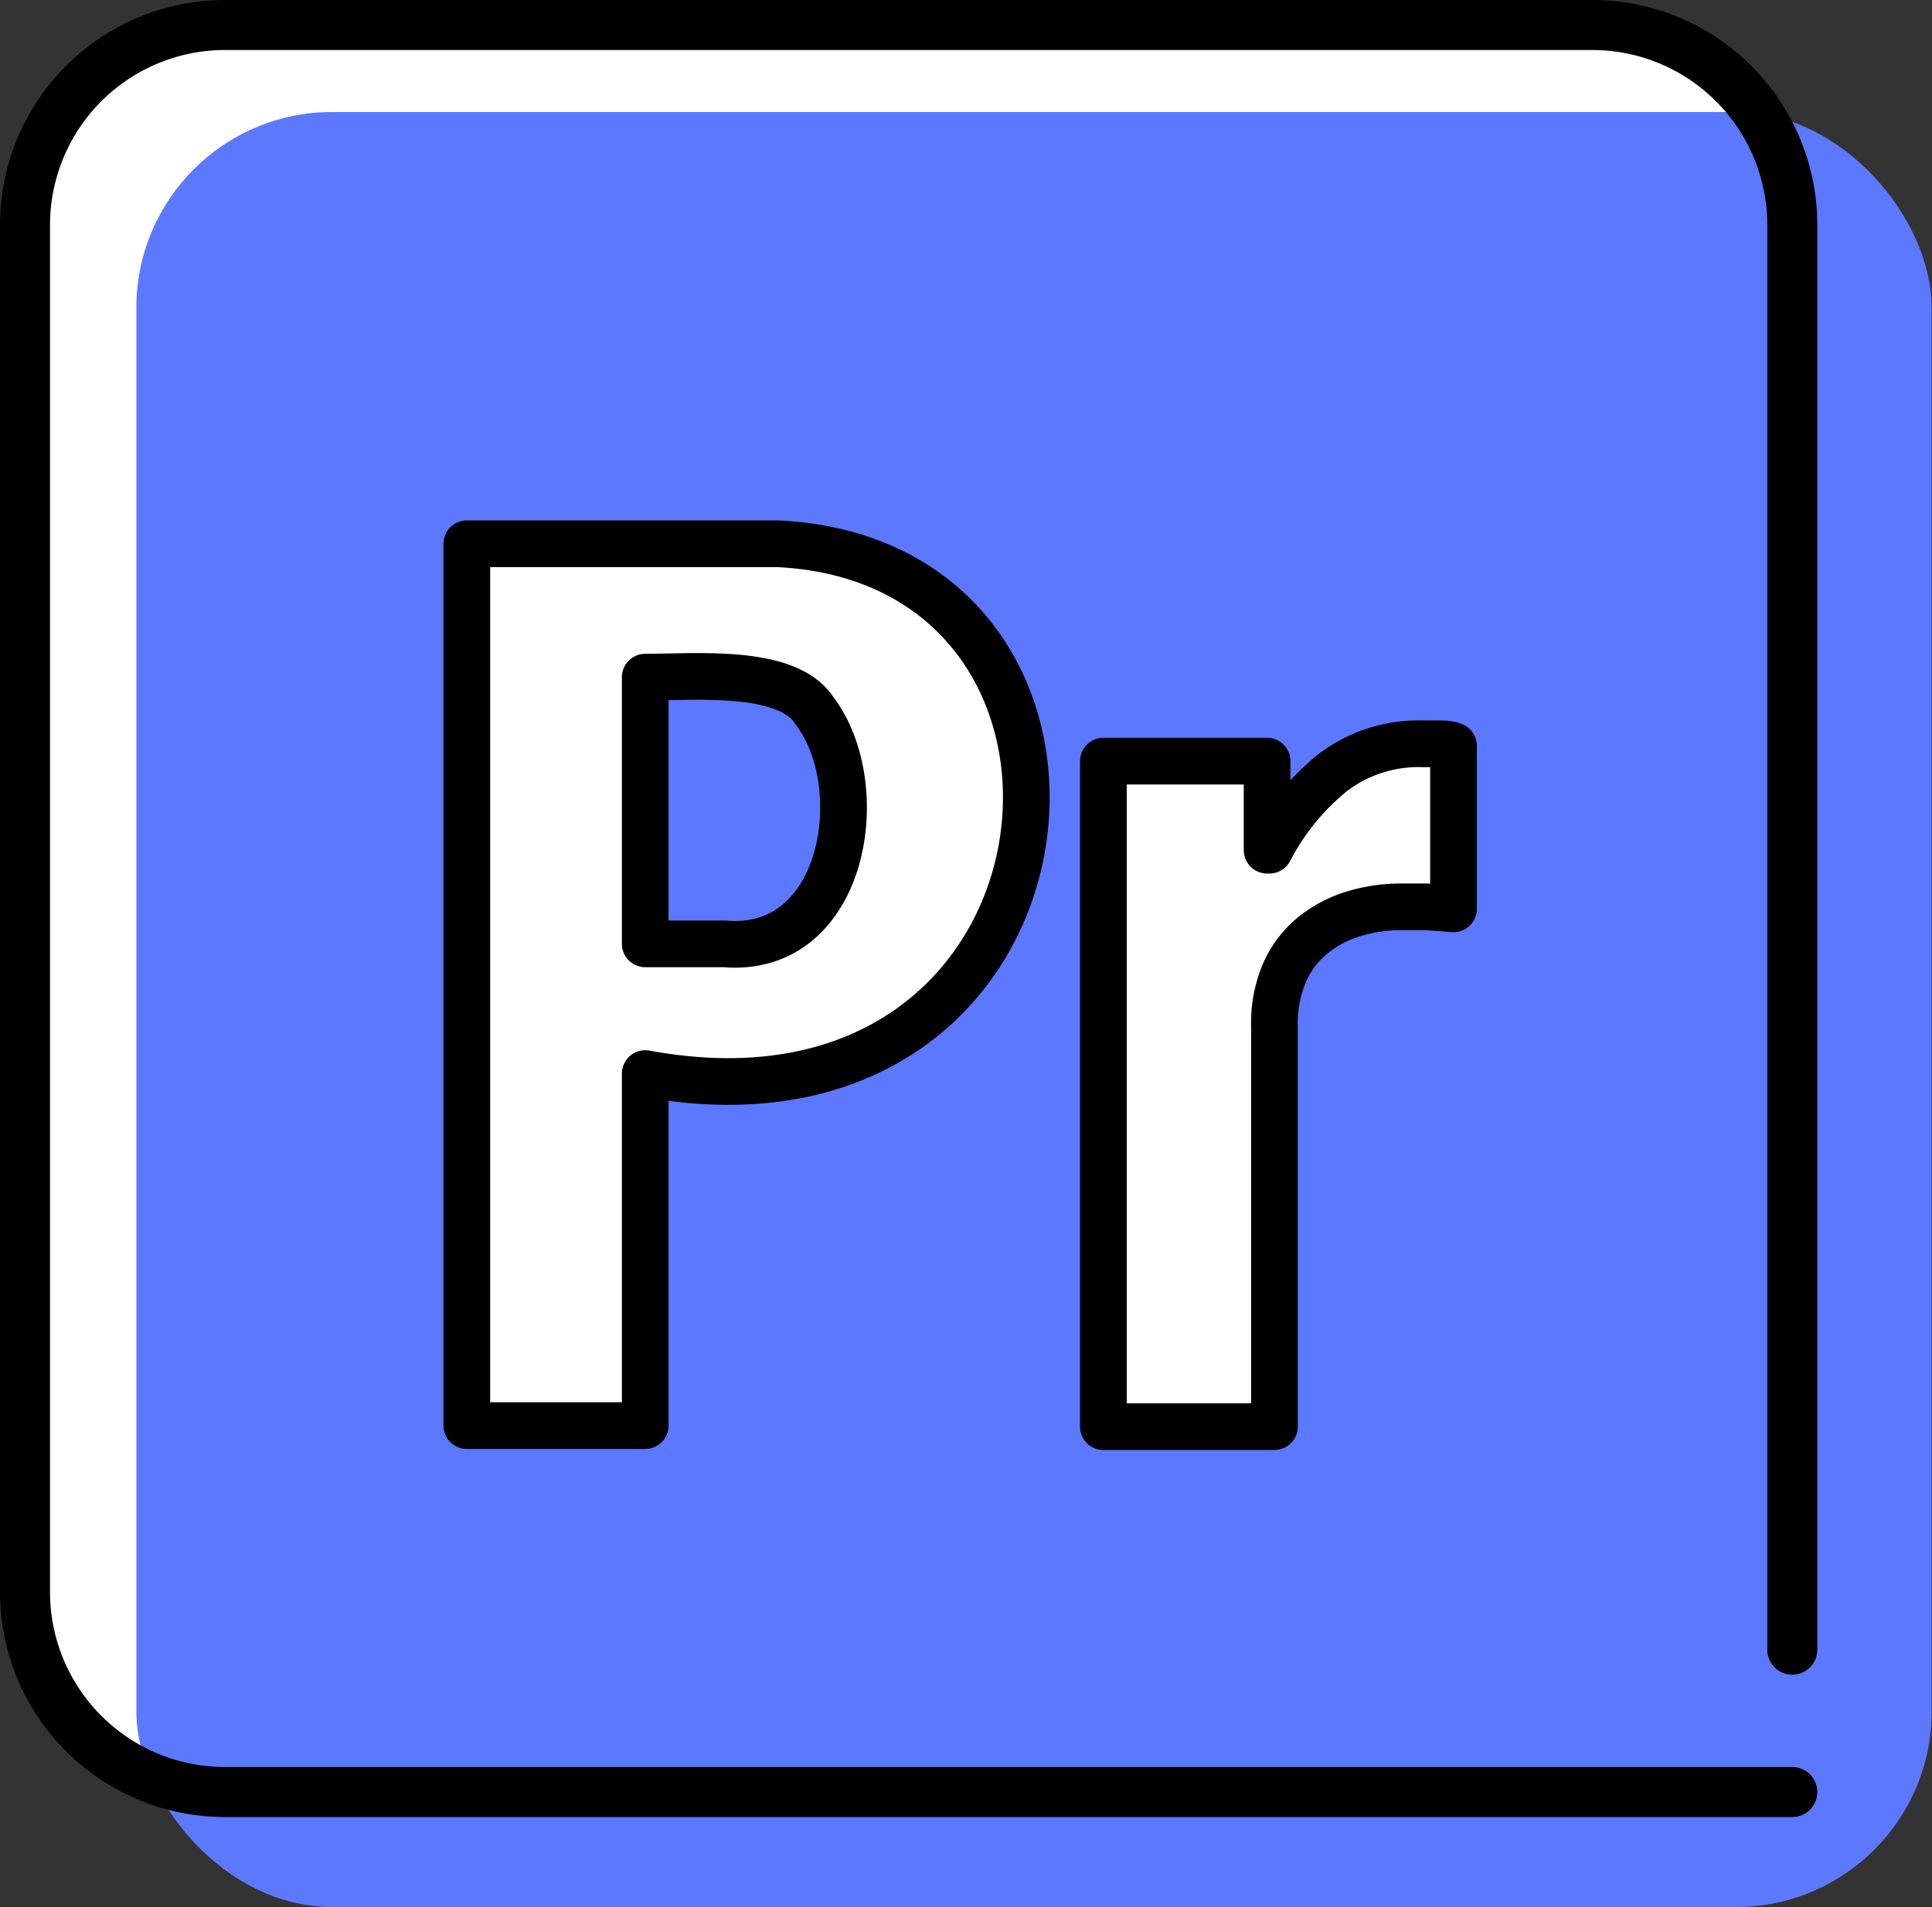 <svg xmlns="http://www.w3.org/2000/svg" viewBox="0 0 57.94 57.2"><rect x="0" y="0" width="57.94" height="57.2" fill="#333333" stroke="none"/><defs><style>.cls-1,.cls-4{fill:#fff;}.cls-2{fill:#5b78ff;}.cls-3{fill:none;stroke-linecap:round;stroke-miterlimit:10;stroke-width:1.5px;}.cls-3,.cls-4{stroke:#000;}.cls-4{stroke-linejoin:round;stroke-width:1.4px;}</style></defs><g id="レイヤー_2" data-name="レイヤー 2"><g id="icon"><rect class="cls-1" x="0.33" y="0.48" width="53.84" height="53.84" rx="5.87"/><rect class="cls-2" x="4.09" y="3.36" width="53.84" height="53.84" rx="5.87"/><path class="cls-3" d="M53.75,53.75h-47a6,6,0,0,1-6-6v-41a6,6,0,0,1,6-6h41a6,6,0,0,1,6,6V49.48"/><path class="cls-4" d="M23.35,16.31c11.32.58,9.48,18.38-4,15.89V42.76H14V16.31Zm-1.63,12c3.64.32,4.43-4.75,2.7-7-.81-1.26-3.57-1-5.07-1v8Z"/><path class="cls-4" d="M38,22.83V25.5h.07a7.34,7.34,0,0,1,1.89-2.32,4.24,4.24,0,0,1,2.7-.87l.47,0c.16,0,.31,0,.46.06v4.89l-.8-.06-.79,0a4.77,4.77,0,0,0-1.34.19,3.59,3.59,0,0,0-1.22.61,3,3,0,0,0-.89,1.11,3.87,3.87,0,0,0-.33,1.68v12H33.09V22.83Z"/></g></g></svg>